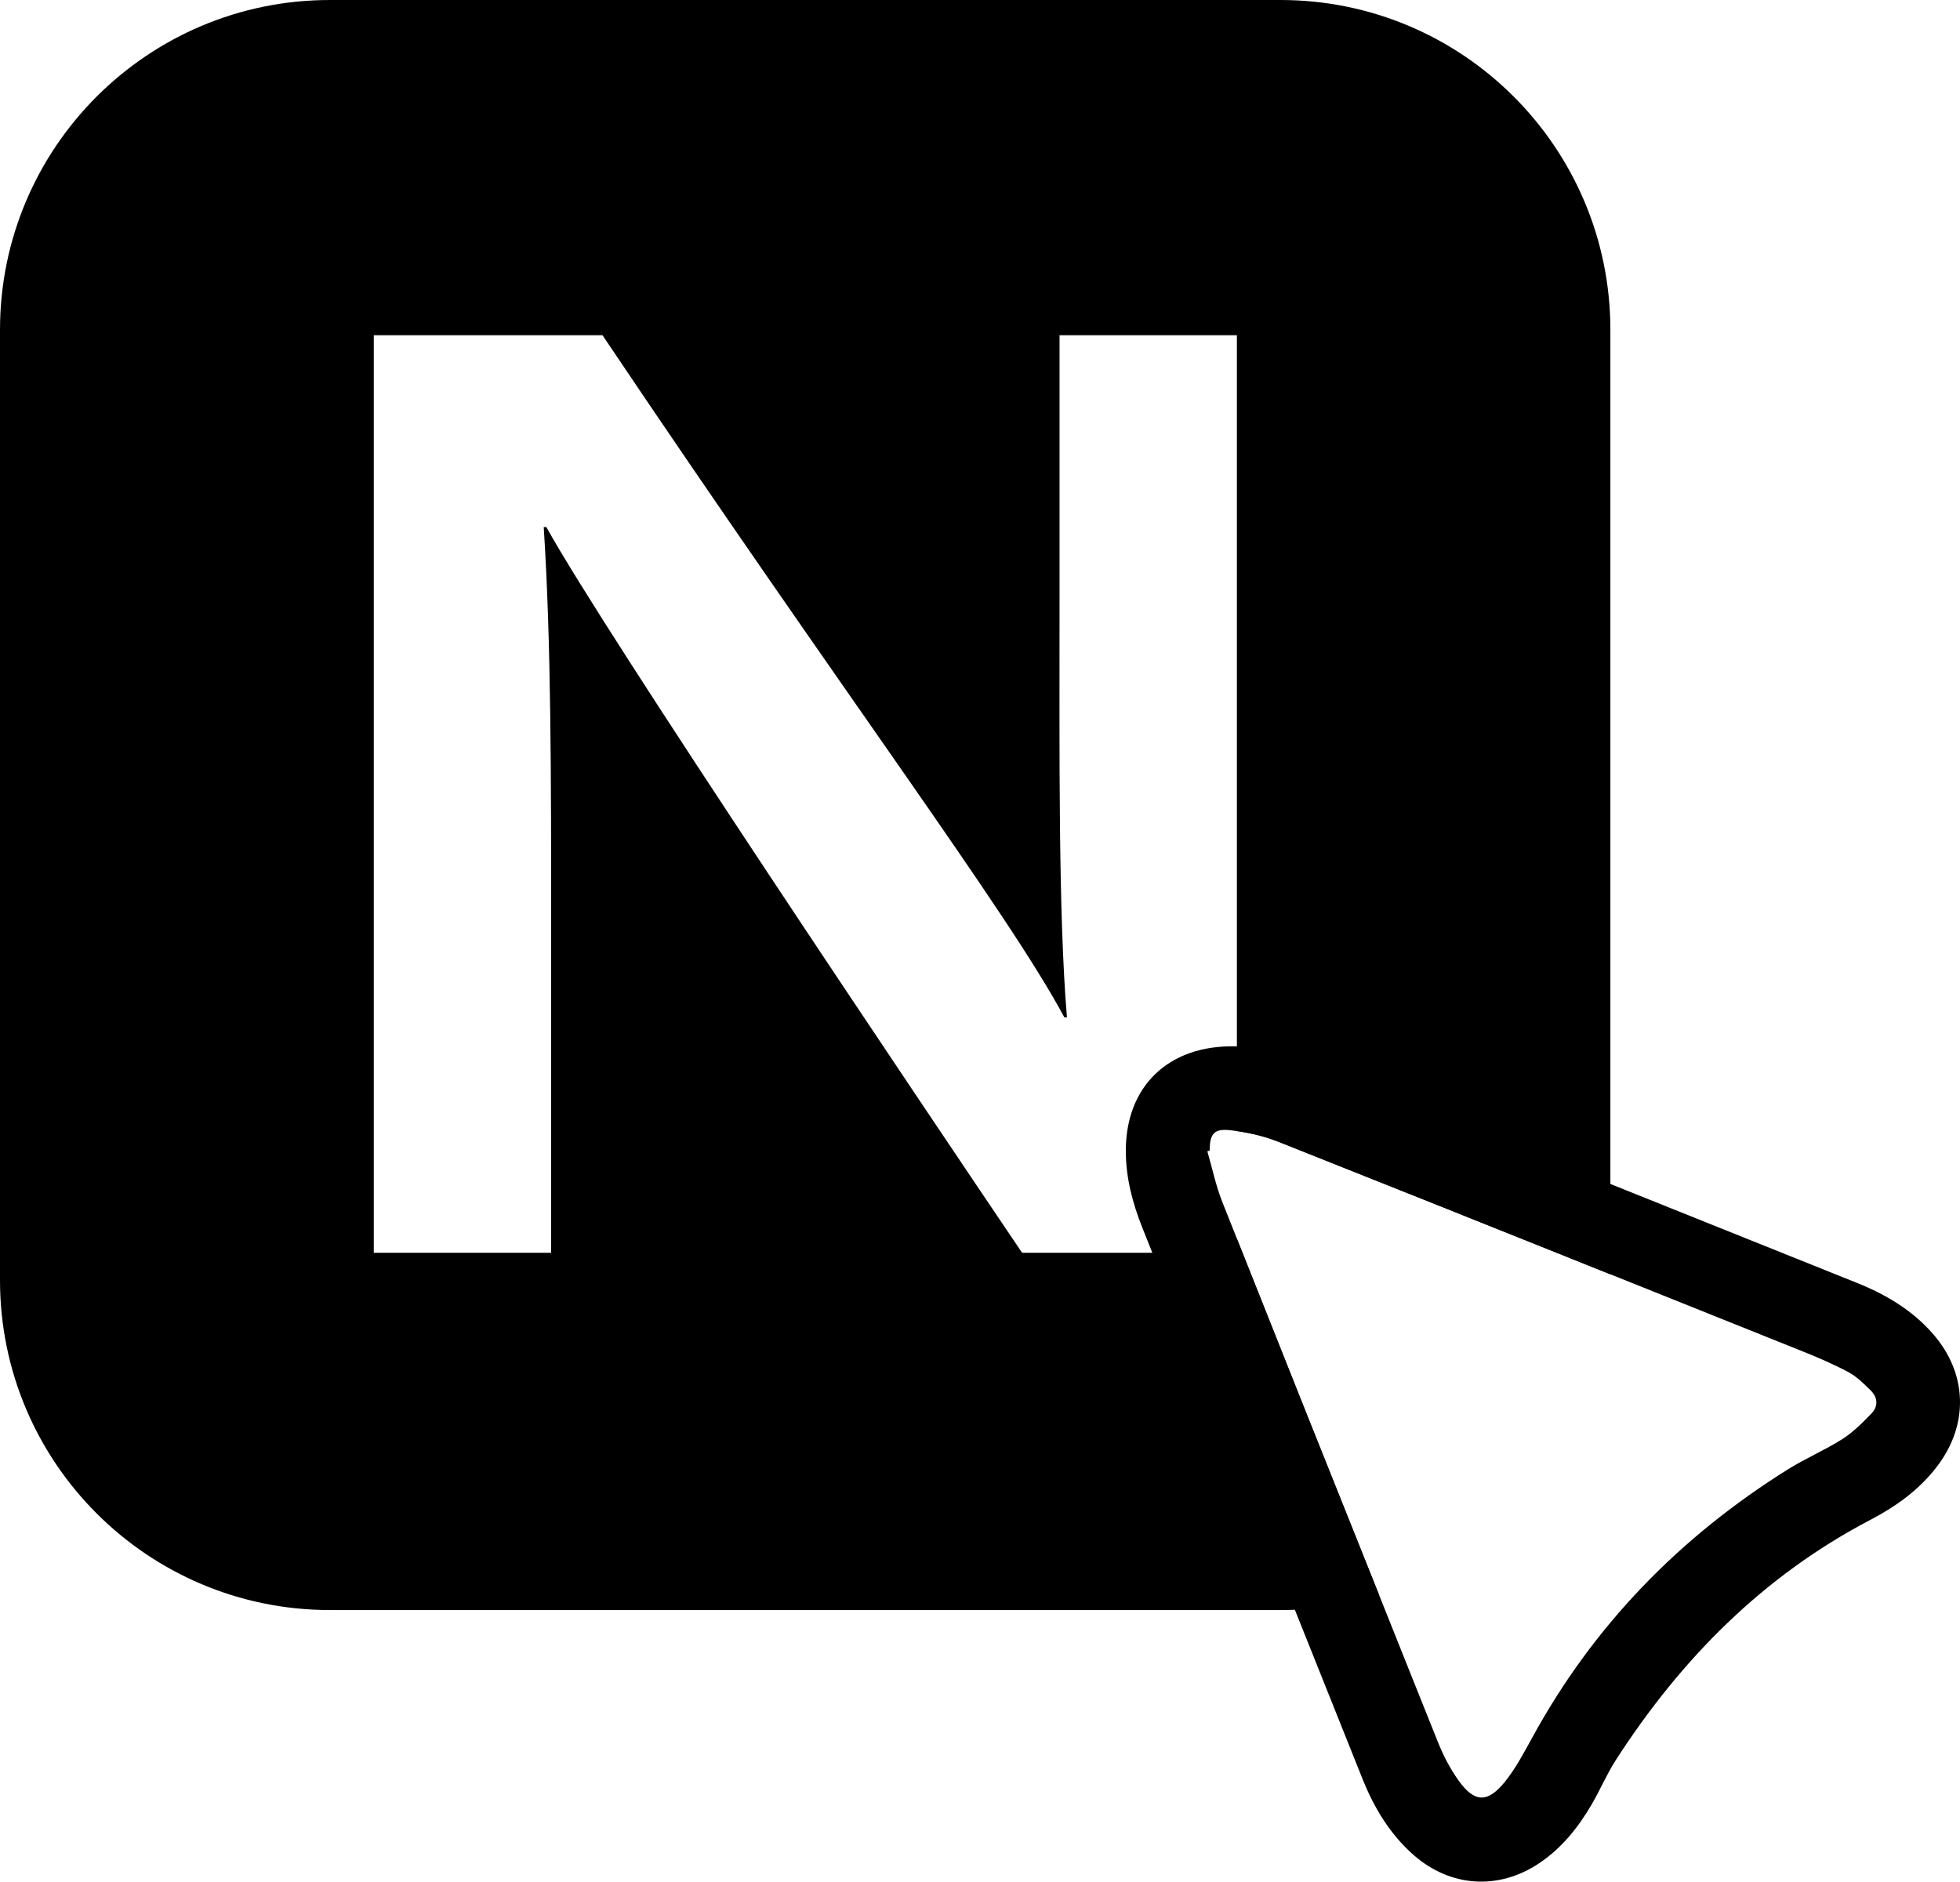 <?xml version="1.0" encoding="UTF-8"?>
<svg id="Layer_2" data-name="Layer 2" xmlns="http://www.w3.org/2000/svg" viewBox="0 0 193.07 185.39">
  <defs>
    <style>
      .cls-1 {
        stroke-width: 0px;
      }
    </style>
  </defs>
  <g id="Layer_1-2" data-name="Layer 1">
    <g>
      <path class="cls-1" d="M190.44,131.46c-2.05-2.37-4.67-3.92-7.54-5.07-8.09-3.25-16.18-6.5-24.27-9.74-9.86-3.95-19.72-7.9-29.58-11.85-2.46-.98-4.99-1.7-7.41-1.71-6.61-.12-10.78,4.01-10.74,10.37.01,2.62.67,5.1,1.63,7.51,2.34,5.89,4.69,11.77,7.04,17.66,2.66,6.66,5.32,13.32,7.98,19.97,2.22,5.56,4.44,11.12,6.67,16.68,1.14,2.84,2.69,5.42,5.01,7.47,3.62,3.19,8.37,3.51,12.38.83,2.24-1.5,3.88-3.56,5.22-5.87.82-1.42,1.46-2.94,2.35-4.32,6.41-9.94,14.49-18.11,25.05-23.64,2.56-1.34,4.88-3,6.64-5.35,3.08-4.09,2.92-9.08-.43-12.94ZM184.36,139.25c-.88.92-1.81,1.85-2.87,2.53-1.73,1.1-3.65,1.91-5.39,3-10.66,6.67-19.16,15.39-25.2,26.48-.82,1.49-1.63,3.02-2.69,4.33-1.69,2.07-2.98,2.01-4.53-.16-.83-1.16-1.51-2.47-2.04-3.8-1.93-4.83-3.87-9.65-5.79-14.48-5.18-12.91-10.33-25.83-15.46-38.76-.63-1.6-.98-3.3-1.46-4.96.07-.02.15-.05.23-.07,0-1.64.43-2.2,2.06-2,1.58.18,3.19.53,4.66,1.11,10.92,4.34,21.84,8.7,32.75,13.08,6.26,2.51,12.52,5.02,18.78,7.53,1.58.63,3.15,1.3,4.65,2.1.83.44,1.54,1.15,2.22,1.82.69.68.75,1.56.08,2.25Z"/>
      <path class="cls-1" d="M121.84,111.44V33.03h-17.47v26.1c0,14.81-.13,30.87.73,41.1h-.26c-5.49-10.28-21.72-31.81-45.49-67.2h-22.53v90.4h17.47v-31.31c0-16.03,0-28.87-.73-40.19h.26c5.73,10.4,36.76,56.55,46.86,71.5h21.16v-1.39c4.65,11.71,9.32,23.42,14.01,35.11-2.64.83-5.42,1.33-8.3,1.45-.47.02-.94.03-1.42.03H32.5c-17.95,0-32.5-14.55-32.5-32.5V32.5C0,14.55,14.55,0,32.5,0h93.63c17.95,0,32.5,14.55,32.5,32.5v93.05c-10.91-4.38-21.83-8.74-32.75-13.08-1.28-.5-2.66-.83-4.04-1.03Z"/>
    </g>
  </g>
</svg>